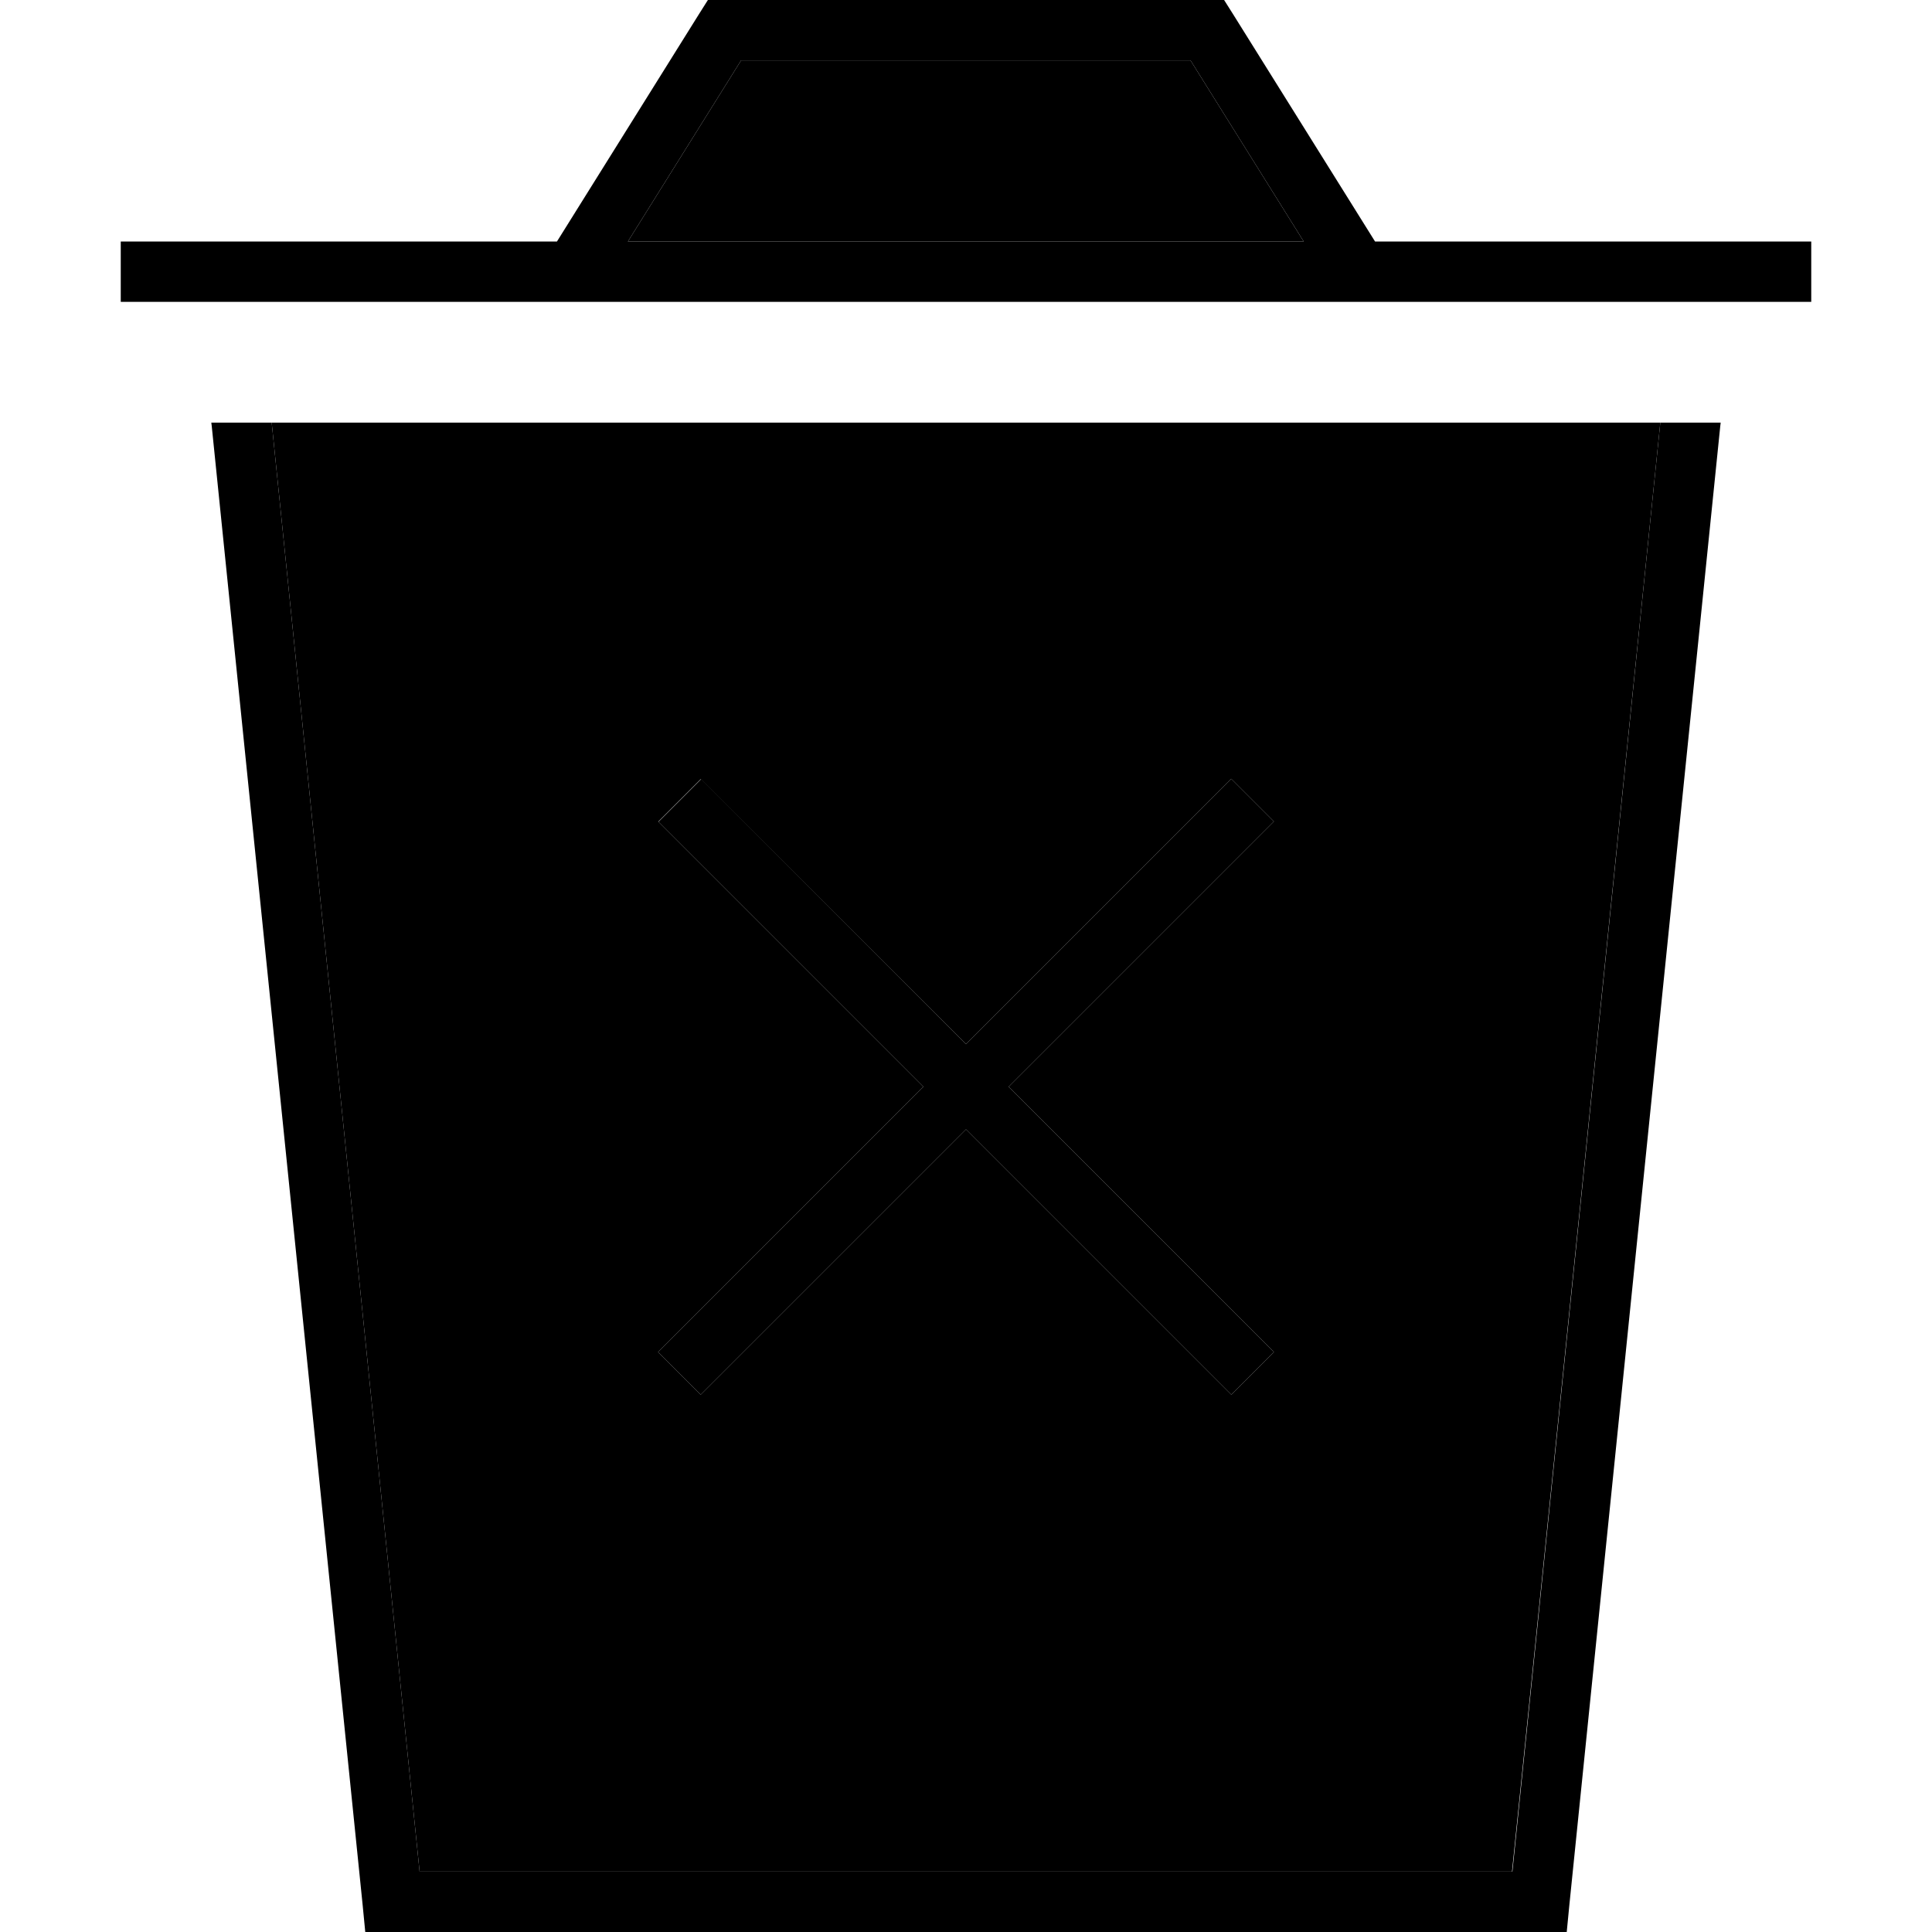 <svg xmlns="http://www.w3.org/2000/svg" width="24" height="24" viewBox="0 0 448 512">
    <path class="pr-icon-duotone-secondary" d="M40 112L79.2 496l289.5 0L408 112 40 112zm94.4-48l179.1 0-30-48L164.4 16l-30 48zm8 153.8l11.3-11.3 5.7 5.7L224 276.7l64.6-64.6 5.7-5.7 11.3 11.3-5.7 5.7L235.3 288l64.6 64.6 5.7 5.7-11.3 11.3-5.7-5.7L224 299.3l-64.6 64.6-5.7 5.7-11.3-11.3 5.7-5.7L212.7 288l-64.6-64.6-5.7-5.7z"/>
    <path class="pr-icon-duotone-primary" d="M160 0l-4.4 0-2.4 3.8L115.6 64 0 64 0 80l448 0 0-16L332.4 64 294.8 3.8 292.4 0 288 0 160 0zM313.6 64L134.4 64l30-48 119.1 0 30 48zM24 112l.1 .8 40 392 .7 7.2 7.2 0 304 0 7.2 0 .7-7.2 40-392 .1-.8L408 112 368.8 496 79.2 496 40 112 24 112zm129.8 94.5l-11.3 11.3 5.7 5.7L212.7 288l-64.6 64.6-5.7 5.7 11.3 11.3 5.7-5.7L224 299.3l64.6 64.6 5.7 5.7 11.3-11.3-5.7-5.7L235.3 288l64.6-64.6 5.7-5.7-11.3-11.3-5.7 5.7L224 276.7l-64.6-64.6-5.7-5.7z"/>
</svg>
